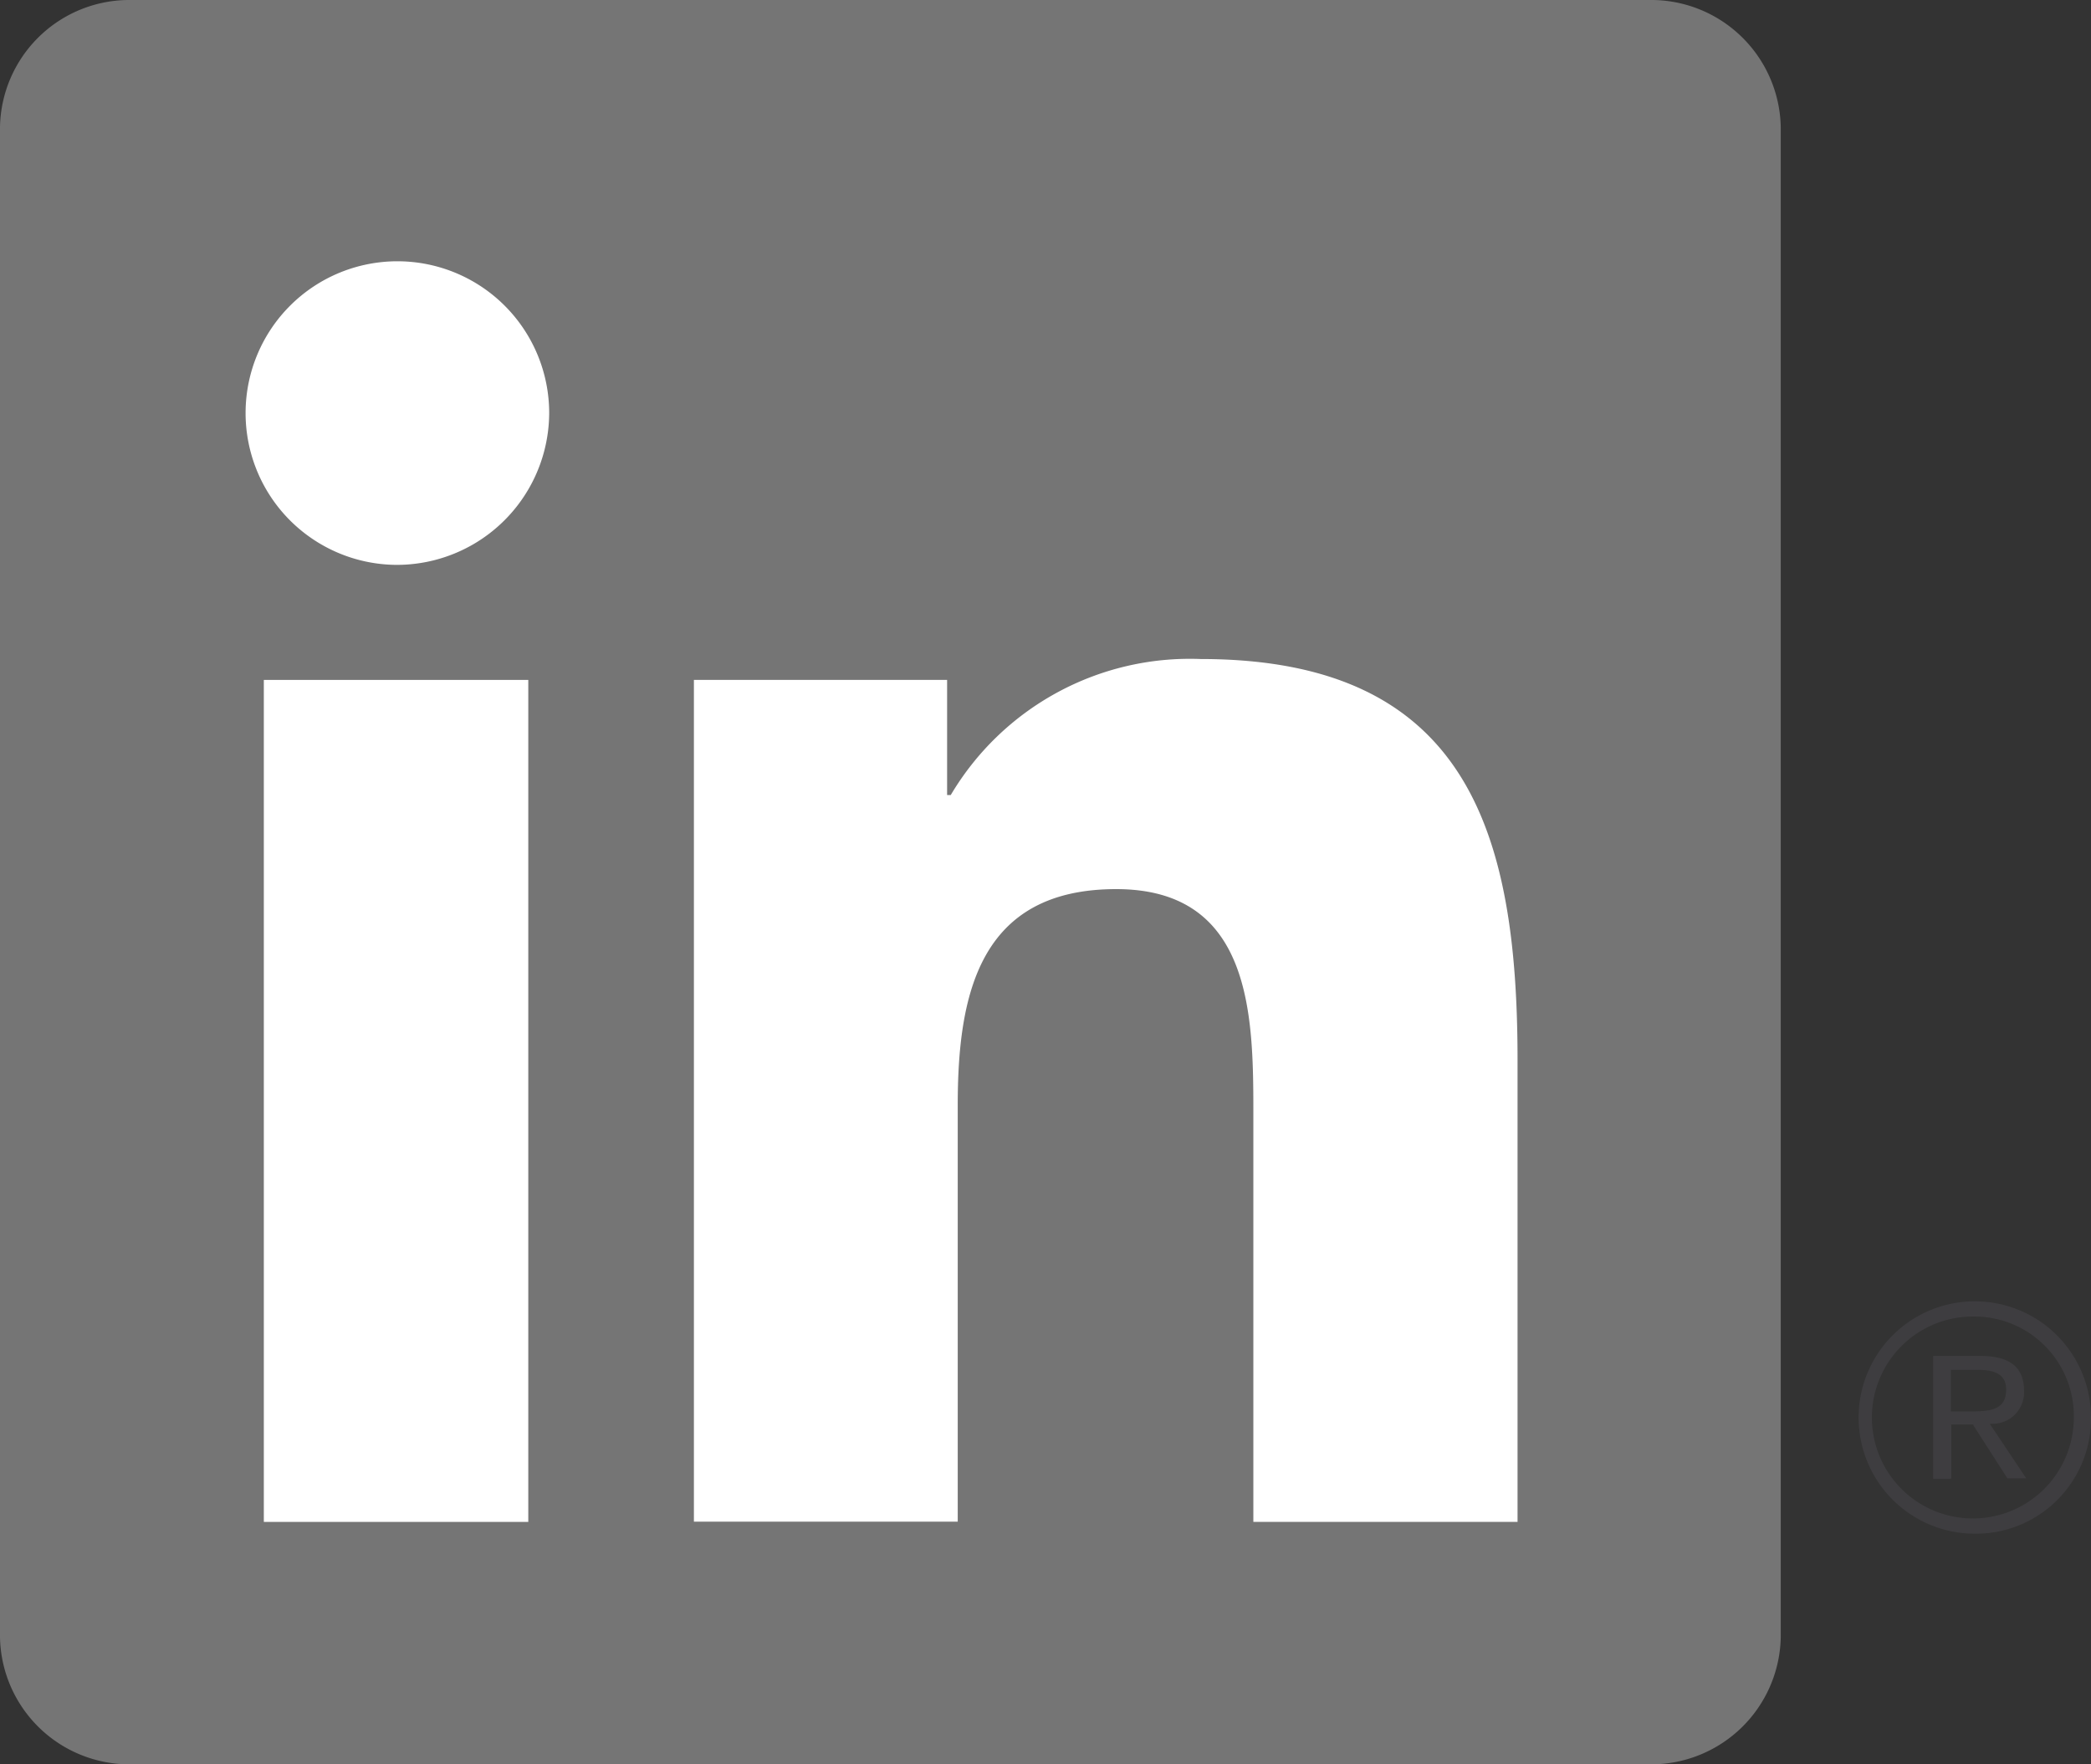 <svg id="linkedIn" xmlns="http://www.w3.org/2000/svg" width="23.61" height="19.921" viewBox="0 0 23.61 19.921">
  <rect x="0" y="0" width="23.61" height="19.921" fill="#333333" stroke="none"/>
  <defs>
    <style>
      .cls-1 {
        fill: #3e3d40;
      }

      .cls-2 {
        fill: #757575;
      }

      .cls-3 {
        fill: #fff;
        stroke: rgba(0,0,0,0);
        stroke-miterlimit: 10;
      }
    </style>
  </defs>
  <path id="Exclusion_2" data-name="Exclusion 2" class="cls-1" d="M19.542,14.575a1.312,1.312,0,1,1,1.326-1.312A1.3,1.3,0,0,1,19.542,14.575Zm0-2.452a1.14,1.14,0,1,0,1.132,1.14A1.123,1.123,0,0,0,19.542,12.123Zm-11.47,2.11H5.093V4.726H7.952v1.3h.041A3.153,3.153,0,0,1,10.814,4.49a3.165,3.165,0,0,1,2.922,1.3,5.931,5.931,0,0,1,.657,3.225v5.213H11.411V9.609c0-1.064,0-2.521-1.55-2.521-1.576,0-1.789,1.235-1.789,2.442v4.7Zm-4.849,0H.237V4.726H3.223v9.506Zm16.063-.277h-.2V12.568h.533c.332,0,.493.128.493.392a.355.355,0,0,1-.36.374l-.027,0,.412.616h-.213l-.385-.6,0-.008h-.248v.6Zm0-1.231v.469h.234c.214,0,.39-.018.39-.246,0-.2-.175-.223-.328-.223ZM1.73,3.427A1.724,1.724,0,0,1,0,1.713a1.73,1.73,0,0,1,3.459,0A1.723,1.723,0,0,1,1.73,3.427Z" transform="translate(2.742 2.742)"/>
  <path id="Fill_4" data-name="Fill 4" class="cls-2" d="M18.62,0H1.483A1.461,1.461,0,0,0,0,1.437V18.483a1.462,1.462,0,0,0,1.483,1.438H18.62a1.464,1.464,0,0,0,1.487-1.438V1.437A1.464,1.464,0,0,0,18.62,0Z" transform="translate(0)"/>
  <g id="Grupo_4" data-name="Grupo 4" transform="translate(2.742 2.951)">
    <path id="Fill_4-2" data-name="Fill 4" class="cls-3" d="M9.3,9.743H6.317V5.119c0-1.1-.019-2.521-1.549-2.521-1.552,0-1.789,1.2-1.789,2.442v4.7H0V.236H2.859v1.3H2.9A3.138,3.138,0,0,1,5.721,0C8.742,0,9.3,1.968,9.3,4.529Z" transform="translate(5.093 4.49)"/>
    <path id="Fill_4-3" data-name="Fill 4" class="cls-3" d="M1.73,3.427A1.714,1.714,0,1,1,3.459,1.713,1.721,1.721,0,0,1,1.73,3.427Z"/>
    <path id="Fill_4-4" data-name="Fill 4" class="cls-3" d="M0,9.507H2.986V0H0Z" transform="translate(0.237 4.726)"/>
  </g>
</svg>
